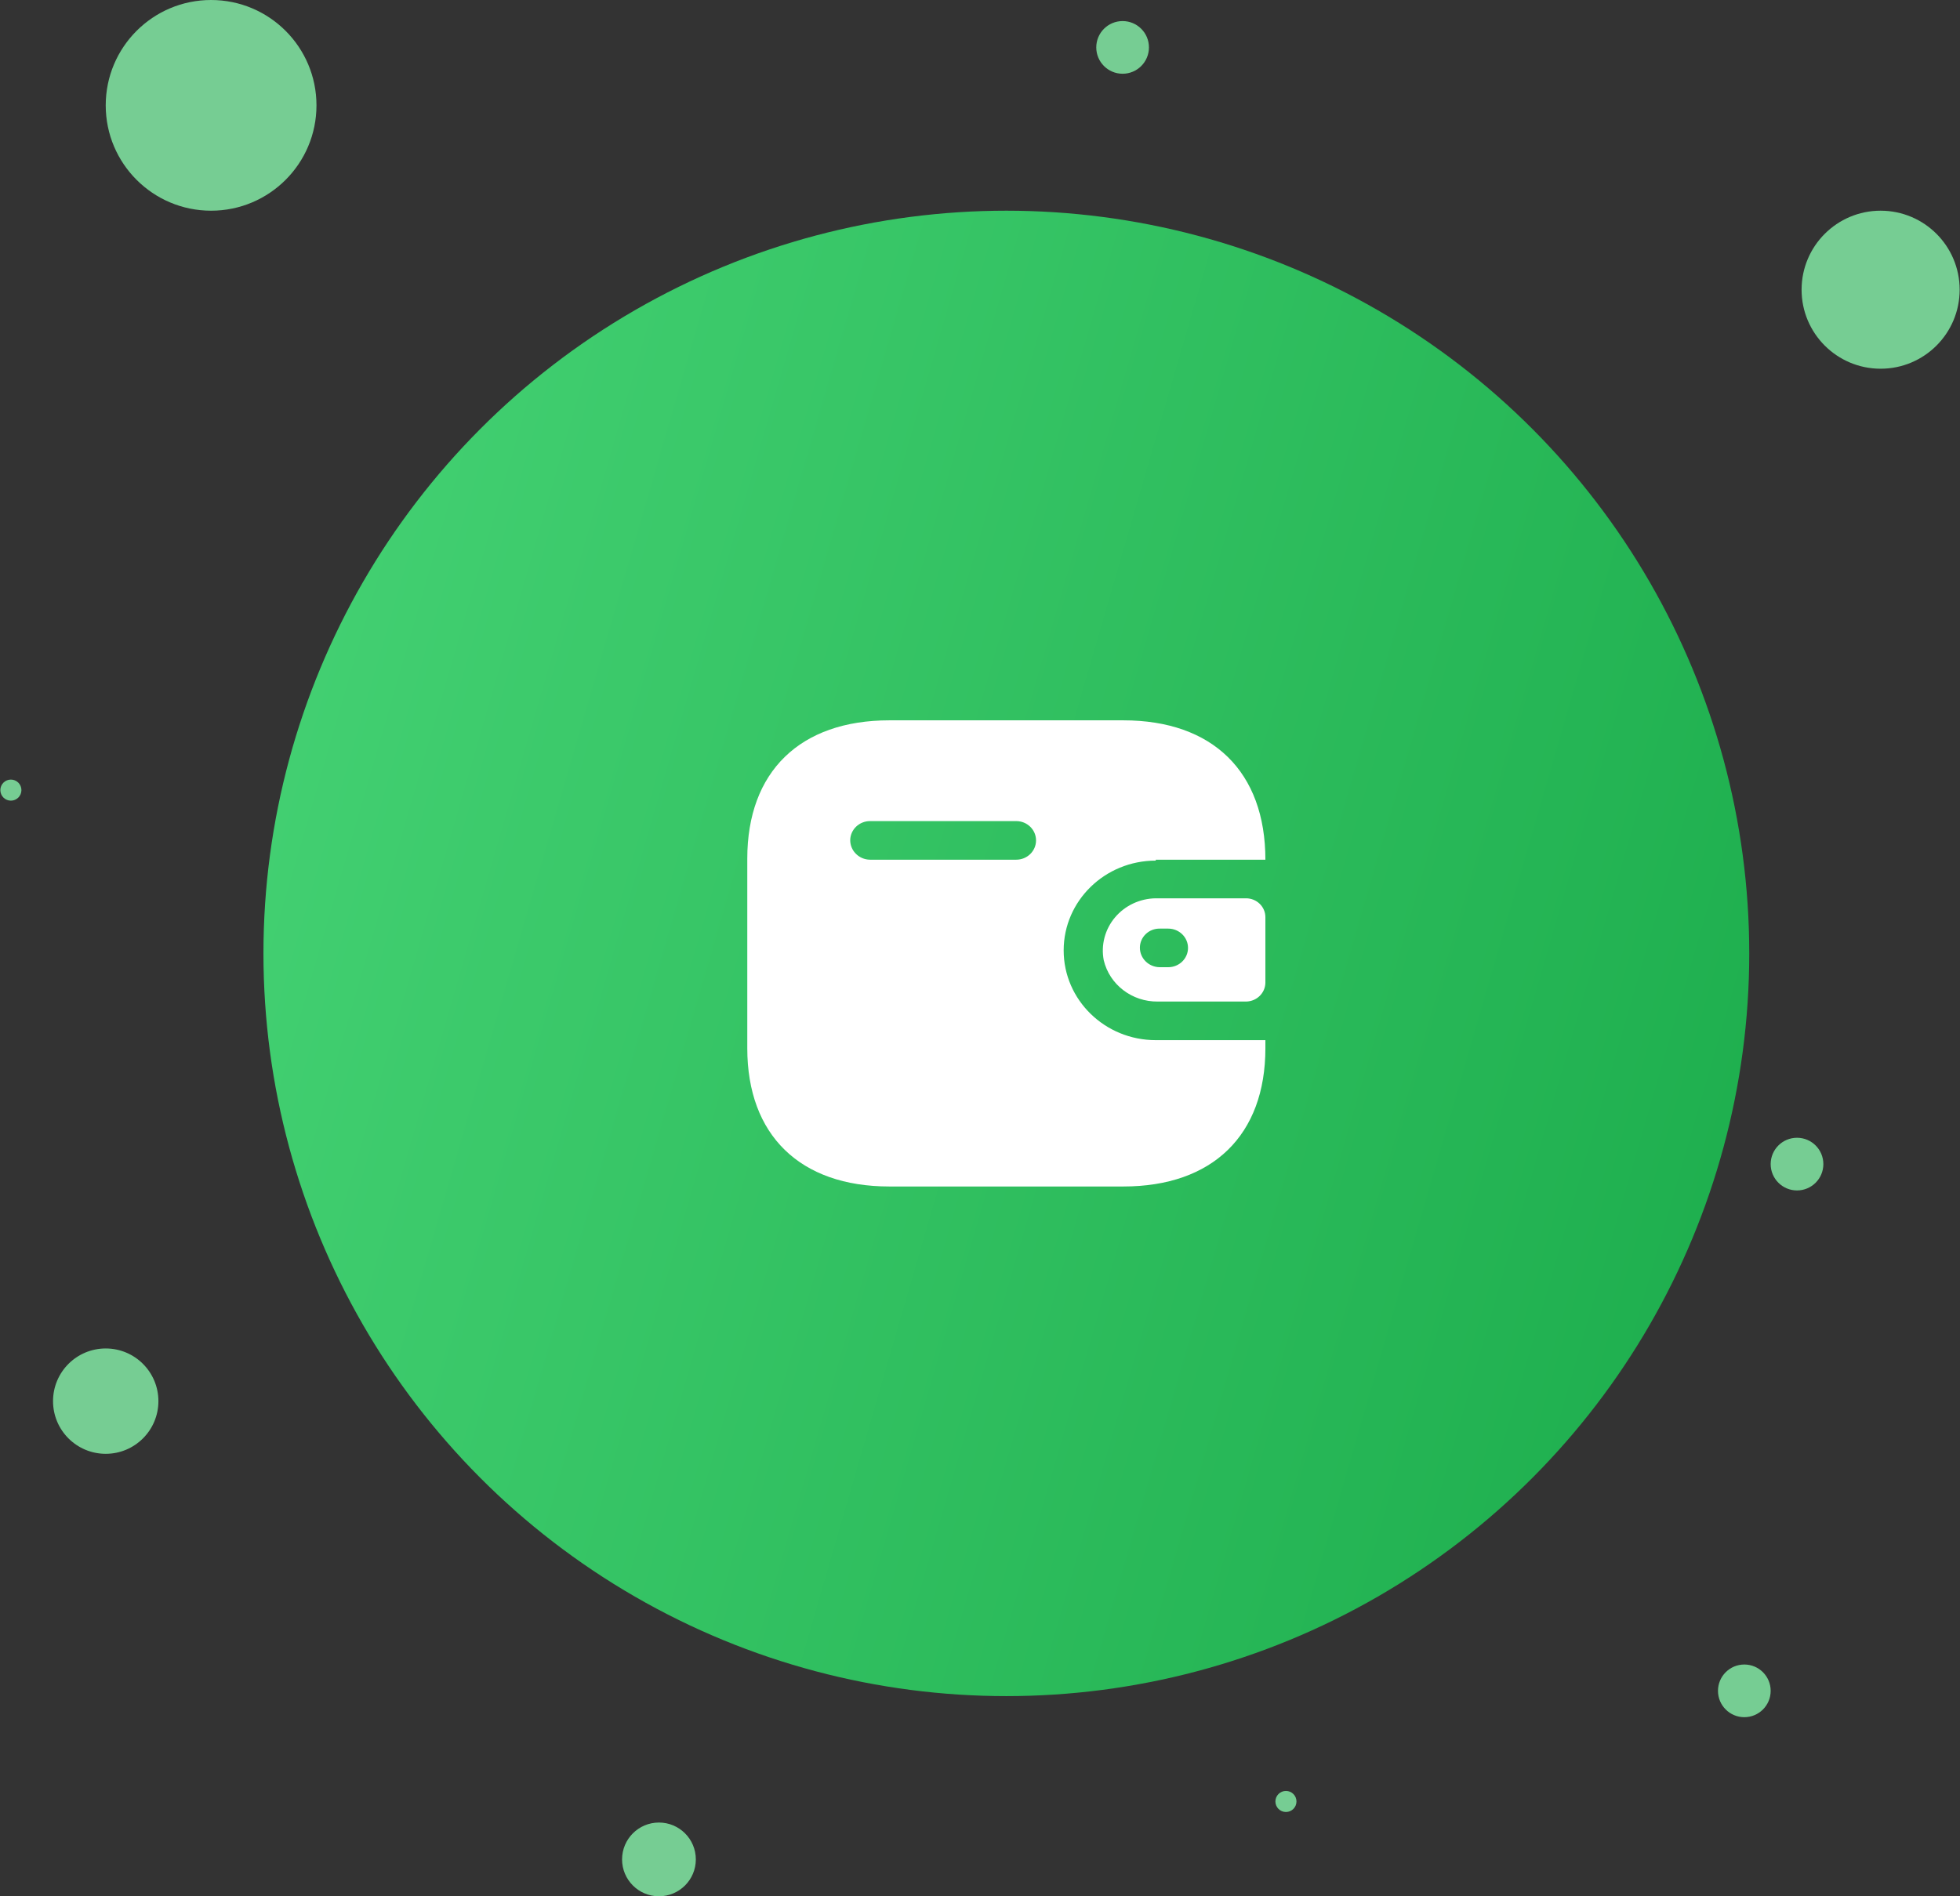 <svg width="186" height="180" viewBox="0 0 186 180" fill="none" xmlns="http://www.w3.org/2000/svg">
<rect x="0" y="0" width="186" height="180" fill="#333333" stroke="none"/>
<circle cx="95.5" cy="90.5" r="70.5" fill="url(#paint0_linear_1840_14581)"/>
<circle cx="178.467" cy="27.5" r="7.5" fill="#76CD93"/>
<circle cx="20.033" cy="10" r="10" fill="#76CD93"/>
<circle cx="10.033" cy="133" r="5" fill="#76CD93"/>
<circle cx="165.533" cy="160.5" r="2.5" fill="#76CD93"/>
<path fill-rule="evenodd" clip-rule="evenodd" d="M109.681 81.605H120.083C120.083 73.254 115.079 68.375 106.6 68.375H84.399C75.92 68.375 70.916 73.254 70.916 81.499V99.501C70.916 107.746 75.92 112.625 84.399 112.625H106.6C115.079 112.625 120.083 107.746 120.083 99.501V98.734H109.681C104.854 98.734 100.94 94.919 100.94 90.212C100.94 85.506 104.854 81.691 109.681 81.691V81.605ZM109.681 85.27H118.247C119.261 85.27 120.083 86.071 120.083 87.059V93.28C120.071 94.264 119.256 95.058 118.247 95.07H109.878C107.434 95.102 105.297 93.471 104.743 91.15C104.465 89.709 104.855 88.222 105.807 87.088C106.76 85.954 108.178 85.288 109.681 85.27ZM110.053 91.81H110.861C111.899 91.81 112.74 90.99 112.74 89.978C112.74 88.966 111.899 88.146 110.861 88.146H110.053C109.556 88.14 109.078 88.328 108.725 88.669C108.372 89.009 108.173 89.473 108.173 89.957C108.173 90.972 109.011 91.799 110.053 91.81ZM82.563 81.605H96.439C97.477 81.605 98.318 80.785 98.318 79.773C98.318 78.761 97.477 77.941 96.439 77.941H82.563C81.534 77.941 80.696 78.748 80.684 79.752C80.684 80.767 81.522 81.594 82.563 81.605Z" fill="white"/>
<circle cx="106.533" cy="4.5" r="2.5" fill="#76CD93"/>
<circle cx="62.533" cy="176.5" r="3.5" fill="#76CD93"/>
<circle cx="122.033" cy="171" r="1" fill="#76CD93"/>
<circle cx="170.533" cy="110.5" r="2.5" fill="#76CD93"/>
<circle cx="1.033" cy="75" r="1" fill="#76CD93"/>
<defs>
<linearGradient id="paint0_linear_1840_14581" x1="166" y1="161" x2="-1.777" y2="112.355" gradientUnits="userSpaceOnUse">
<stop stop-color="#1BAC4B"/>
<stop offset="1" stop-color="#46D375"/>
</linearGradient>
</defs>
</svg>
